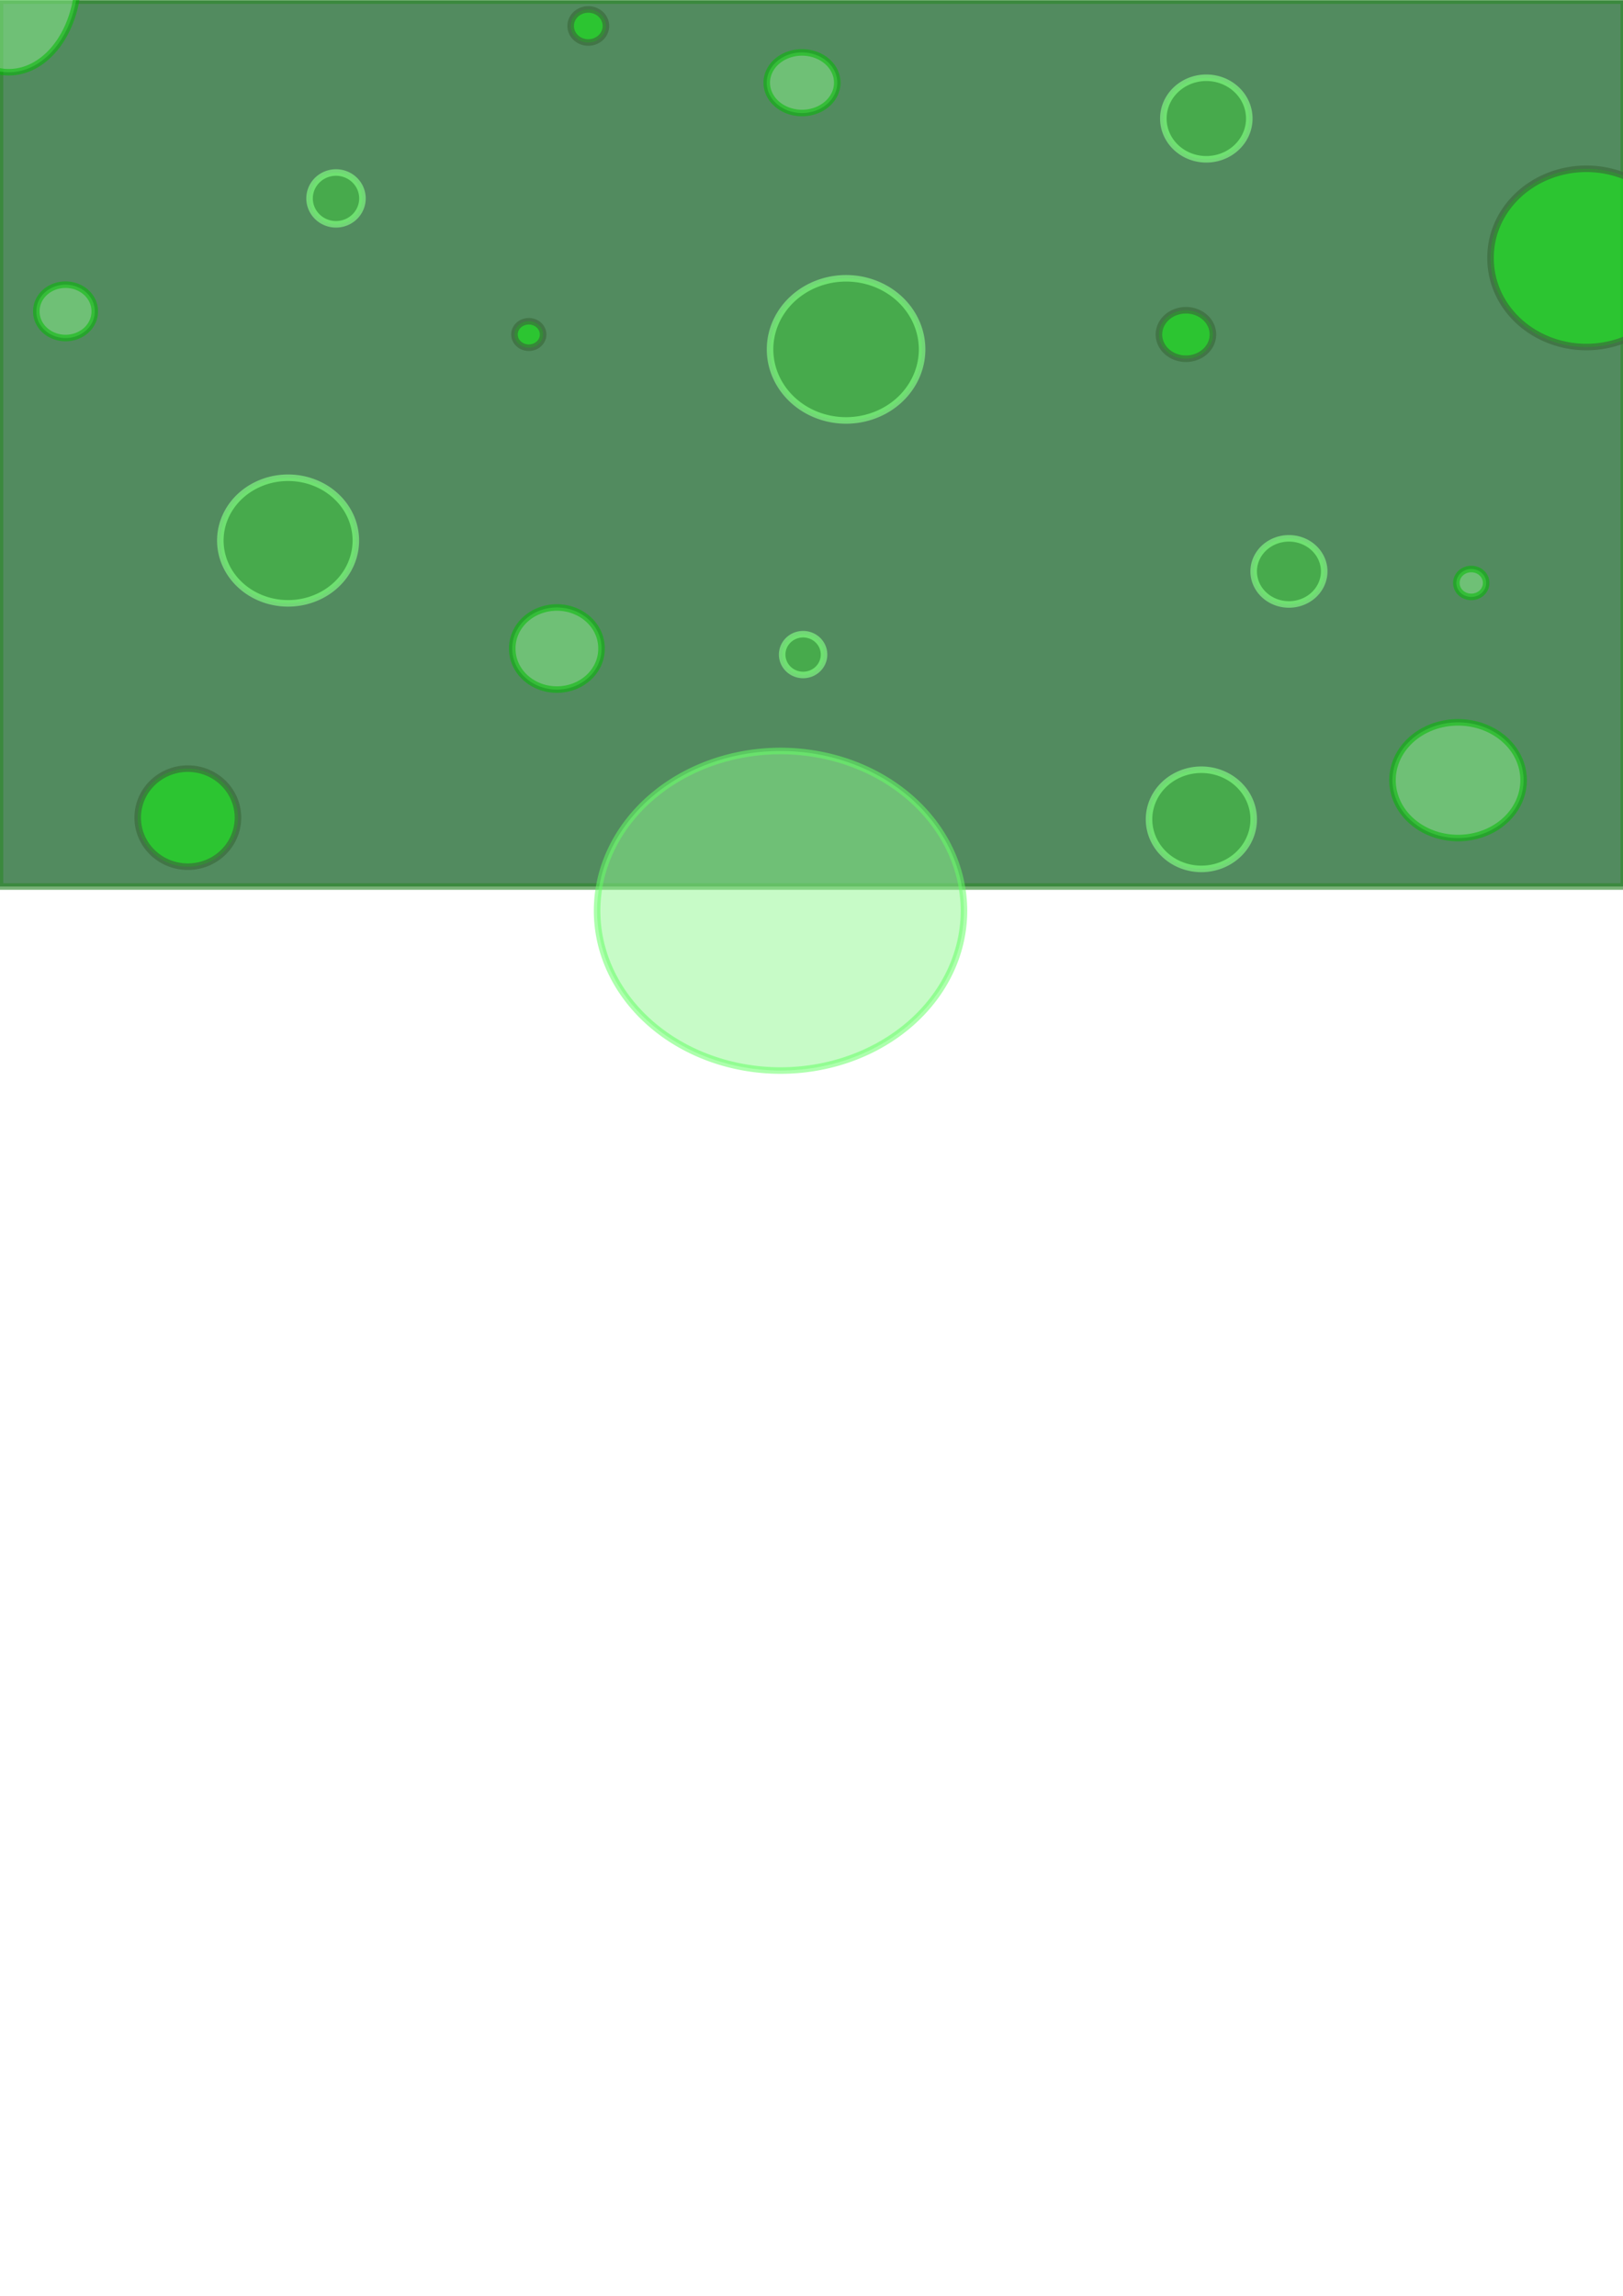 <?xml version="1.0" encoding="UTF-8" standalone="no"?>
<!-- Created with Inkscape (http://www.inkscape.org/) -->

<svg
   xmlns:dc="http://purl.org/dc/elements/1.1/"
   xmlns:cc="http://creativecommons.org/ns#"
   xmlns:rdf="http://www.w3.org/1999/02/22-rdf-syntax-ns#"
   xmlns:svg="http://www.w3.org/2000/svg"
   xmlns="http://www.w3.org/2000/svg"
   xmlns:sodipodi="http://sodipodi.sourceforge.net/DTD/sodipodi-0.dtd"
   xmlns:inkscape="http://www.inkscape.org/namespaces/inkscape"
   width="744.094"
   height="1052.362"
   id="svg2"
   version="1.1"
   inkscape:version="0.48.5 r10040"
   sodipodi:docname="New document 1">
  <defs
     id="defs4">
    <filter
       inkscape:collect="always"
       id="filter3853"
       x="-0.707"
       width="2.415"
       y="-0.722"
       height="2.445">
      <feGaussianBlur
         inkscape:collect="always"
         stdDeviation="7.145"
         id="feGaussianBlur3855" />
    </filter>
    <filter
       inkscape:collect="always"
       id="filter3881"
       x="-0.724"
       width="2.448"
       y="-0.781"
       height="2.562">
      <feGaussianBlur
         inkscape:collect="always"
         stdDeviation="18.736"
         id="feGaussianBlur3883" />
    </filter>
    <filter
       inkscape:collect="always"
       id="filter3887"
       x="-0.797"
       width="2.595"
       y="-0.853"
       height="2.706">
      <feGaussianBlur
         inkscape:collect="always"
         stdDeviation="23.16"
         id="feGaussianBlur3889" />
    </filter>
    <filter
       inkscape:collect="always"
       id="filter3897"
       x="-0.748"
       width="2.496"
       y="-0.798"
       height="2.596">
      <feGaussianBlur
         inkscape:collect="always"
         stdDeviation="10.075"
         id="feGaussianBlur3899" />
    </filter>
    <filter
       inkscape:collect="always"
       id="filter3917"
       x="-0.376"
       width="1.752"
       y="-0.386"
       height="1.772">
      <feGaussianBlur
         inkscape:collect="always"
         stdDeviation="3.006"
         id="feGaussianBlur3919" />
    </filter>
    <filter
       inkscape:collect="always"
       id="filter3931"
       x="-0.412"
       width="1.824"
       y="-0.434"
       height="1.868">
      <feGaussianBlur
         inkscape:collect="always"
         stdDeviation="6.759"
         id="feGaussianBlur3933" />
    </filter>
    <filter
       inkscape:collect="always"
       id="filter3965"
       x="-0.173"
       width="1.345"
       y="-0.182"
       height="1.365">
      <feGaussianBlur
         inkscape:collect="always"
         stdDeviation="3.453"
         id="feGaussianBlur3967" />
    </filter>
    <filter
       inkscape:collect="always"
       id="filter3997"
       x="-0.49"
       width="1.98"
       y="-0.501"
       height="2.002">
      <feGaussianBlur
         inkscape:collect="always"
         stdDeviation="9.388"
         id="feGaussianBlur3999" />
    </filter>
    <filter
       inkscape:collect="always"
       id="filter4007"
       x="-0.854"
       width="2.708"
       y="-0.911"
       height="2.822">
      <feGaussianBlur
         inkscape:collect="always"
         stdDeviation="5.752"
         id="feGaussianBlur4009" />
    </filter>
    <filter
       inkscape:collect="always"
       id="filter4029"
       x="-0.525"
       width="2.05"
       y="-0.584"
       height="2.169">
      <feGaussianBlur
         inkscape:collect="always"
         stdDeviation="5.412"
         id="feGaussianBlur4031" />
    </filter>
    <filter
       inkscape:collect="always"
       id="filter4091"
       x="-1.13"
       width="3.26"
       y="-1.221"
       height="3.443">
      <feGaussianBlur
         inkscape:collect="always"
         stdDeviation="41.381"
         id="feGaussianBlur4093" />
    </filter>
    <filter
       inkscape:collect="always"
       id="filter4119"
       x="-0.687"
       width="2.375"
       y="-0.745"
       height="2.489">
      <feGaussianBlur
         inkscape:collect="always"
         stdDeviation="3.761"
         id="feGaussianBlur4121" />
    </filter>
    <filter
       inkscape:collect="always"
       id="filter4135"
       x="-0.869"
       width="2.738"
       y="-0.985"
       height="2.97">
      <feGaussianBlur
         inkscape:collect="always"
         stdDeviation="21.767"
         id="feGaussianBlur4137" />
    </filter>
    <filter
       inkscape:collect="always"
       id="filter4143"
       x="-0.367"
       width="1.734"
       y="-0.396"
       height="1.792">
      <feGaussianBlur
         inkscape:collect="always"
         stdDeviation="2.084"
         id="feGaussianBlur4145" />
    </filter>
    <filter
       inkscape:collect="always"
       id="filter4153"
       x="-0.771"
       width="2.542"
       y="-0.897"
       height="2.795">
      <feGaussianBlur
         inkscape:collect="always"
         stdDeviation="10.388"
         id="feGaussianBlur4155" />
    </filter>
    <filter
       inkscape:collect="always"
       id="filter4187"
       x="-1.201"
       width="3.402"
       y="-0.875"
       height="2.749">
      <feGaussianBlur
         inkscape:collect="always"
         stdDeviation="31.845"
         id="feGaussianBlur4189" />
    </filter>
    <filter
       inkscape:collect="always"
       id="filter4205"
       x="-0.339"
       width="1.679"
       y="-0.372"
       height="1.743">
      <feGaussianBlur
         inkscape:collect="always"
         stdDeviation="5.786"
         id="feGaussianBlur4207" />
    </filter>
    <filter
       inkscape:collect="always"
       id="filter4221"
       x="-0.452"
       width="1.905"
       y="-0.5"
       height="1.999">
      <feGaussianBlur
         inkscape:collect="always"
         stdDeviation="5.046"
         id="feGaussianBlur4223" />
    </filter>
    <filter
       inkscape:collect="always"
       id="filter4263"
       x="-0.727"
       width="2.454"
       y="-0.835"
       height="2.67">
      <feGaussianBlur
         inkscape:collect="always"
         stdDeviation="50.962"
         id="feGaussianBlur4265" />
    </filter>
  </defs>
  <sodipodi:namedview
     id="base"
     pagecolor="#ffffff"
     bordercolor="#666666"
     borderopacity="1.0"
     inkscape:pageopacity="0.0"
     inkscape:pageshadow="2"
     inkscape:zoom="1.979899"
     inkscape:cx="368.84666"
     inkscape:cy="840.7254"
     inkscape:document-units="px"
     inkscape:current-layer="layer1"
     showgrid="false"
     inkscape:window-width="1920"
     inkscape:window-height="1018"
     inkscape:window-x="-8"
     inkscape:window-y="-8"
     inkscape:window-maximized="1" />
  <g
     inkscape:label="Layer 1"
     inkscape:groupmode="layer"
     id="layer1">
    <rect
       style="fill:#276e38;fill-opacity:0.798;stroke:#2f872c;stroke-width:3;stroke-miterlimit:4;stroke-opacity:0.644;stroke-dasharray:none"
       id="rect2985"
       width="744.482"
       height="406.081"
       x="0"
       y="0.288"
       inkscape:export-filename="C:\Users\Joe\Desktop\Team_Germ\Germs\Assets\Graphics\Shop\shopBackground.png"
       inkscape:export-xdpi="90"
       inkscape:export-ydpi="90" />
    <path
       sodipodi:type="arc"
       style="fill:#3fc03f;fill-opacity:0.585;stroke:#85ff85;stroke-width:3;stroke-miterlimit:4;stroke-opacity:0.644;stroke-dasharray:none;filter:url(#filter3853);opacity:1"
       id="path3815"
       sodipodi:cx="154.04826"
       sodipodi:cy="90.949493"
       sodipodi:rx="12.121831"
       sodipodi:ry="11.869292"
       d="m 166.17,90.949 a 12.122,11.869 0 1 1 -24.244,0 12.122,11.869 0 1 1 24.244,0 z" />
    <path
       sodipodi:type="arc"
       style="fill:#3fc03f;fill-opacity:0.585;stroke:#85ff85;stroke-width:3;stroke-miterlimit:4;stroke-opacity:0.644;stroke-dasharray:none;filter:url(#filter3881)"
       id="path3859"
       sodipodi:cx="132.07744"
       sodipodi:cy="247.77568"
       sodipodi:rx="31.062191"
       sodipodi:ry="28.789347"
       d="m 163.14,247.776 a 31.062,28.789 0 1 1 -62.124,0 31.062,28.789 0 1 1 62.124,0 z" />
    <path
       sodipodi:type="arc"
       style="fill:#3fc03f;fill-opacity:0.585;stroke:#85ff85;stroke-width:3;stroke-miterlimit:4;stroke-opacity:0.644;stroke-dasharray:none;filter:url(#filter3887)"
       id="path3885"
       sodipodi:cx="387.89859"
       sodipodi:cy="160.14494"
       sodipodi:rx="34.850262"
       sodipodi:ry="32.577419"
       d="m 422.749,160.145 a 34.85,32.577 0 1 1 -69.701,0 34.85,32.577 0 1 1 69.701,0 z" />
    <path
       sodipodi:type="arc"
       style="fill:#3fc03f;fill-opacity:0.585;stroke:#85ff85;stroke-width:3;stroke-miterlimit:4;stroke-opacity:0.644;stroke-dasharray:none;filter:url(#filter3897)"
       id="path3891"
       sodipodi:cx="590.93921"
       sodipodi:cy="261.91782"
       sodipodi:rx="16.162441"
       sodipodi:ry="15.152288"
       d="m 607.102,261.918 a 16.162,15.152 0 1 1 -32.325,0 16.162,15.152 0 1 1 32.325,0 z" />
    <path
       sodipodi:type="arc"
       style="fill:#3fc03f;fill-opacity:0.585;stroke:#85ff85;stroke-width:3;stroke-miterlimit:4;stroke-opacity:0.644;stroke-dasharray:none;filter:url(#filter3917)"
       id="path3903"
       sodipodi:cx="368.20059"
       sodipodi:cy="300.05109"
       sodipodi:rx="9.5964489"
       sodipodi:ry="9.3439112"
       d="m 377.797,300.051 a 9.596,9.344 0 1 1 -19.193,0 9.596,9.344 0 1 1 19.193,0 z" />
    <path
       sodipodi:type="arc"
       style="fill:#3fc03f;fill-opacity:0.585;stroke:#85ff85;stroke-width:3;stroke-miterlimit:4;stroke-opacity:0.644;stroke-dasharray:none;filter:url(#filter3931)"
       id="path3921"
       sodipodi:cx="553.05853"
       sodipodi:cy="54.331467"
       sodipodi:rx="19.697975"
       sodipodi:ry="18.687822"
       d="m 572.757,54.331 a 19.698,18.688 0 1 1 -39.396,0 19.698,18.688 0 1 1 39.396,0 z" />
    <path
       sodipodi:type="arc"
       style="fill:#3fc03f;fill-opacity:0.585;stroke:#85ff85;stroke-width:3;stroke-miterlimit:4;stroke-opacity:0.644;stroke-dasharray:none;filter:url(#filter3965)"
       id="path3935"
       sodipodi:cx="550.78571"
       sodipodi:cy="375.55997"
       sodipodi:rx="23.991123"
       sodipodi:ry="22.728432"
       d="m 574.777,375.56 a 23.991,22.728 0 1 1 -47.982,0 23.991,22.728 0 1 1 47.982,0 z" />
    <path
       sodipodi:type="arc"
       style="fill:#12ed12;fill-opacity:0.585;stroke:#3a693a;stroke-width:3;stroke-miterlimit:4;stroke-opacity:0.644;stroke-dasharray:none;filter:url(#filter3997)"
       id="path3971"
       sodipodi:cx="86.115501"
       sodipodi:cy="374.80237"
       sodipodi:rx="22.98097"
       sodipodi:ry="22.475895"
       d="m 109.096,374.802 a 22.981,22.476 0 1 1 -45.962,0 22.981,22.476 0 1 1 45.962,0 z" />
    <path
       sodipodi:type="arc"
       style="fill:#12ed12;fill-opacity:0.585;stroke:#3a693a;stroke-width:3;stroke-miterlimit:4;stroke-opacity:0.644;stroke-dasharray:none;filter:url(#filter4007)"
       id="path4001"
       sodipodi:cx="269.71072"
       sodipodi:cy="11.905061"
       sodipodi:rx="8.0812206"
       sodipodi:ry="7.5761442"
       d="m 277.792,11.905 a 8.081,7.576 0 1 1 -16.162,0 8.081,7.576 0 1 1 16.162,0 z" />
    <path
       sodipodi:type="arc"
       style="fill:#12ed12;fill-opacity:0.585;stroke:#3a693a;stroke-width:3;stroke-miterlimit:4;stroke-opacity:0.644;stroke-dasharray:none;filter:url(#filter4029)"
       id="path4011"
       sodipodi:cx="543.7146"
       sodipodi:cy="153.32642"
       sodipodi:rx="12.374369"
       sodipodi:ry="11.111678"
       d="m 556.089,153.326 a 12.374,11.112 0 1 1 -24.749,0 12.374,11.112 0 1 1 24.749,0 z" />
    <path
       sodipodi:type="arc"
       style="fill:#12ed12;fill-opacity:0.585;stroke:#3a693a;stroke-width:3;stroke-miterlimit:4;stroke-opacity:0.644;stroke-dasharray:none;filter:url(#filter4091)"
       id="path4077"
       sodipodi:cx="727.30981"
       sodipodi:cy="118.22362"
       sodipodi:rx="43.941635"
       sodipodi:ry="40.658642"
       d="m 771.251,118.224 a 43.942,40.659 0 1 1 -87.883,0 43.942,40.659 0 1 1 87.883,0 z" />
    <path
       sodipodi:type="arc"
       style="fill:#12ed12;fill-opacity:0.585;stroke:#3a693a;stroke-width:3;stroke-miterlimit:4;stroke-opacity:0.644;stroke-dasharray:none;filter:url(#filter4119)"
       id="path4101"
       sodipodi:cx="242.43661"
       sodipodi:cy="153.32642"
       sodipodi:rx="6.5659914"
       sodipodi:ry="6.0609155"
       d="m 249.003,153.326 a 6.566,6.061 0 1 1 -13.132,0 6.566,6.061 0 1 1 13.132,0 z" />
    <path
       sodipodi:type="arc"
       style="fill:#8ef68e;fill-opacity:0.495;stroke:#00bb00;stroke-width:3;stroke-miterlimit:4;stroke-opacity:0.527;stroke-dasharray:none;filter:url(#filter4135)"
       id="path4125"
       sodipodi:cx="668.46844"
       sodipodi:cy="357.62976"
       sodipodi:rx="30.052038"
       sodipodi:ry="26.516504"
       d="m 698.52,357.63 a 30.052,26.517 0 1 1 -60.104,0 30.052,26.517 0 1 1 60.104,0 z" />
    <path
       sodipodi:type="arc"
       style="fill:#8ef68e;fill-opacity:0.495;stroke:#00bb00;stroke-width:3;stroke-miterlimit:4;stroke-opacity:0.527;stroke-dasharray:none;filter:url(#filter4143)"
       id="path4141"
       sodipodi:cx="674.52936"
       sodipodi:cy="267.22113"
       sodipodi:rx="6.8185296"
       sodipodi:ry="6.3134532"
       d="m 681.348,267.221 a 6.819,6.313 0 1 1 -13.637,0 6.819,6.313 0 1 1 13.637,0 z" />
    <path
       sodipodi:type="arc"
       style="fill:#8ef68e;fill-opacity:0.495;stroke:#00bb00;stroke-width:3;stroke-miterlimit:4;stroke-opacity:0.527;stroke-dasharray:none;filter:url(#filter4153)"
       id="path4147"
       sodipodi:cx="367.69553"
       sodipodi:cy="37.916489"
       sodipodi:rx="16.162441"
       sodipodi:ry="13.889598"
       d="m 383.858,37.916 a 16.162,13.89 0 1 1 -32.325,0 16.162,13.89 0 1 1 32.325,0 z" />
    <path
       sodipodi:type="arc"
       style="fill:#8ef68e;fill-opacity:0.495;stroke:#00bb00;stroke-width:3;stroke-miterlimit:4;stroke-opacity:0.527;stroke-dasharray:none;filter:url(#filter4187)"
       id="path4173"
       sodipodi:cx="4.0406103"
       sodipodi:cy="-10.570834"
       sodipodi:rx="31.819805"
       sodipodi:ry="43.689098"
       d="m 35.86,-10.571 a 31.82,43.689 0 1 1 -63.64,0 31.82,43.689 0 1 1 63.64,0 z" />
    <path
       sodipodi:type="arc"
       style="fill:#8ef68e;fill-opacity:0.495;stroke:#00bb00;stroke-width:3;stroke-miterlimit:4;stroke-opacity:0.527;stroke-dasharray:none;filter:url(#filter4205)"
       id="path4203"
       sodipodi:cx="255.31606"
       sodipodi:cy="297.27316"
       sodipodi:rx="20.455589"
       sodipodi:ry="18.687822"
       d="m 275.772,297.273 a 20.456,18.688 0 1 1 -40.911,0 20.456,18.688 0 1 1 40.911,0 z" />
    <path
       sodipodi:type="arc"
       style="fill:#8ef68e;fill-opacity:0.495;stroke:#00bb00;stroke-width:3;stroke-miterlimit:4;stroke-opacity:0.527;stroke-dasharray:none;filter:url(#filter4221)"
       id="path4211"
       sodipodi:cx="30.052038"
       sodipodi:cy="142.71982"
       sodipodi:rx="13.384521"
       sodipodi:ry="12.121831"
       d="m 43.437,142.72 a 13.385,12.122 0 1 1 -26.769,0 13.385,12.122 0 1 1 26.769,0 z" />
    <path
       sodipodi:type="arc"
       style="fill:#8ef68e;fill-opacity:0.495;stroke:#64ff64;stroke-width:3;stroke-miterlimit:4;stroke-opacity:0.527;stroke-dasharray:none;filter:url(#filter4263)"
       id="path4249"
       sodipodi:cx="357.84653"
       sodipodi:cy="417.48129"
       sodipodi:rx="84.0952"
       sodipodi:ry="73.236061"
       d="m 441.942,417.481 a 84.095,73.236 0 1 1 -168.19,0 84.095,73.236 0 1 1 168.19,0 z" />
  </g>
</svg>
